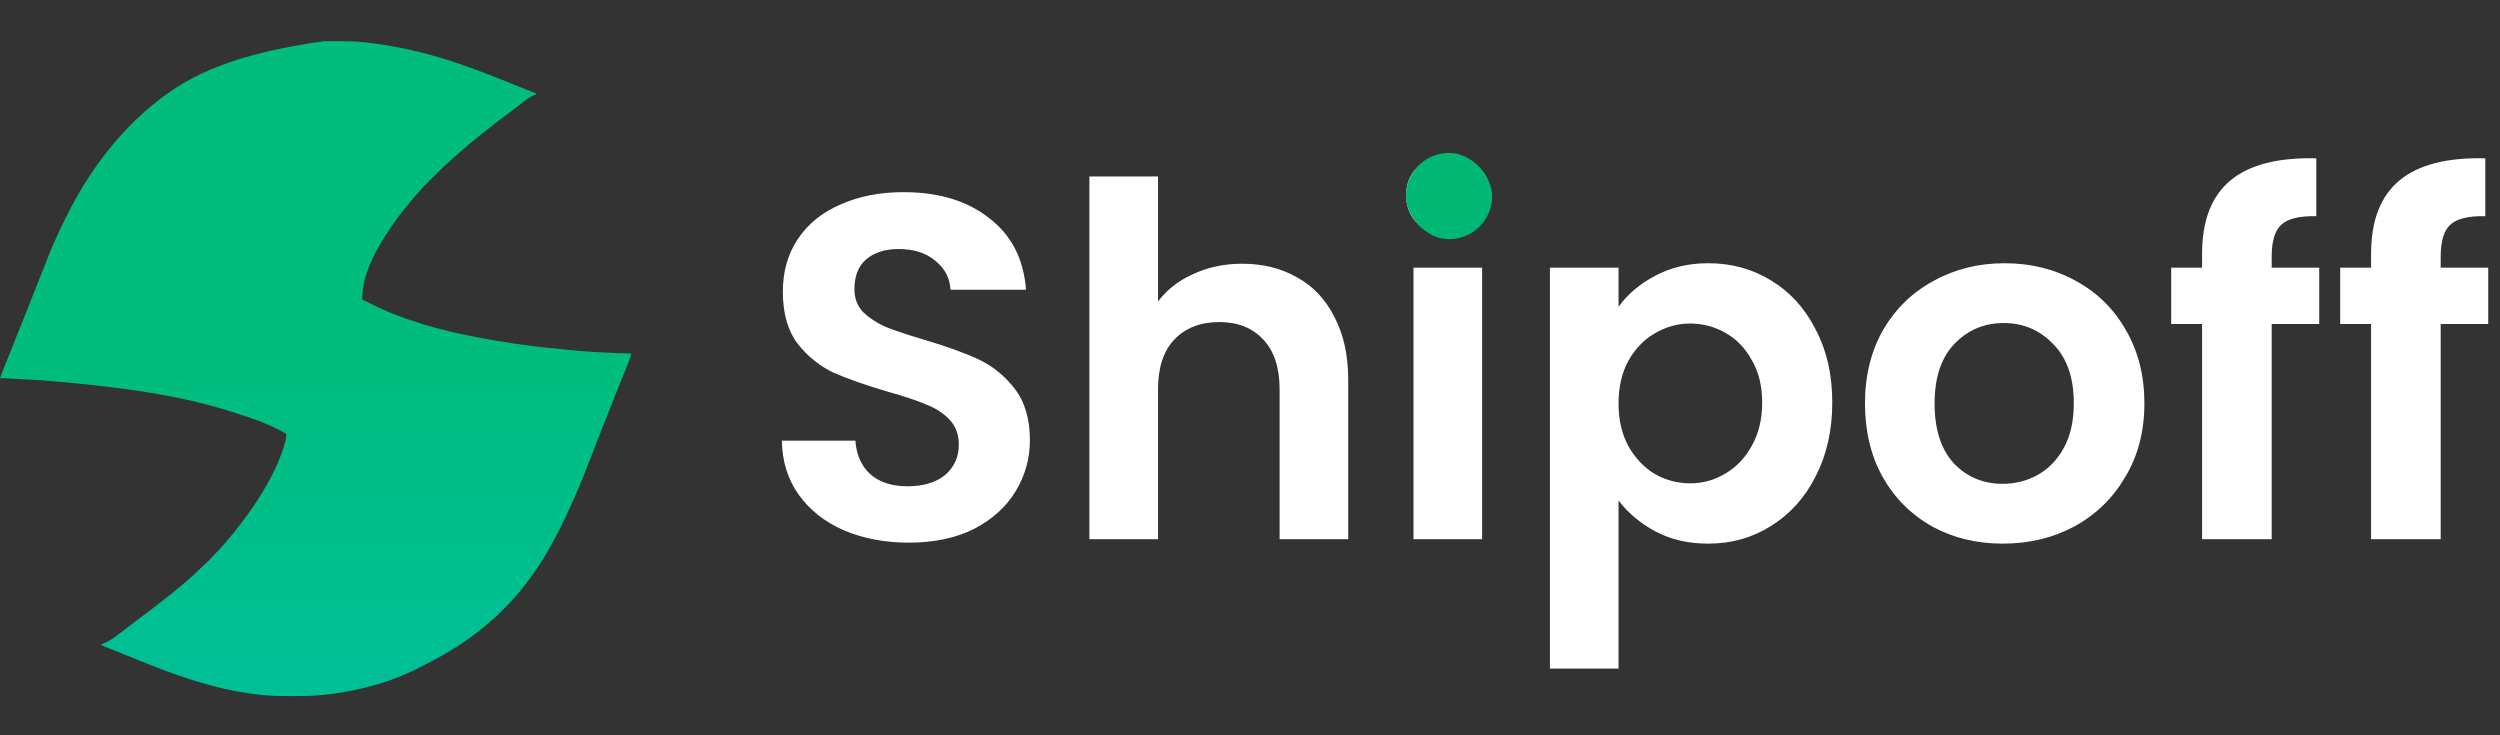 <svg width="1275" height="375" viewBox="0 0 1275 375" fill="none" xmlns="http://www.w3.org/2000/svg">
<rect x="0" y="0" width="1275" height="375" fill="#333333" stroke="none"/>
<path d="M463.5 276.75C451.333 276.75 440.333 274.667 430.5 270.5C420.833 266.333 413.167 260.333 407.5 252.5C401.833 244.667 398.917 235.417 398.75 224.75H436.25C436.75 231.917 439.25 237.583 443.75 241.75C448.417 245.917 454.75 248 462.75 248C470.917 248 477.333 246.083 482 242.25C486.667 238.25 489 233.083 489 226.75C489 221.583 487.417 217.333 484.25 214C481.083 210.667 477.083 208.083 472.25 206.25C467.583 204.25 461.083 202.083 452.75 199.75C441.417 196.417 432.167 193.167 425 190C418 186.667 411.917 181.75 406.75 175.25C401.75 168.583 399.25 159.75 399.25 148.75C399.25 138.417 401.833 129.417 407 121.75C412.167 114.083 419.417 108.25 428.75 104.25C438.083 100.083 448.75 98 460.75 98C478.75 98 493.333 102.417 504.5 111.25C515.833 119.917 522.083 132.083 523.25 147.75H484.75C484.417 141.75 481.833 136.833 477 133C472.333 129 466.083 127 458.25 127C451.417 127 445.917 128.75 441.75 132.25C437.75 135.75 435.75 140.833 435.75 147.5C435.75 152.167 437.25 156.083 440.25 159.25C443.417 162.25 447.25 164.75 451.75 166.75C456.417 168.583 462.917 170.75 471.25 173.25C482.583 176.583 491.833 179.917 499 183.25C506.167 186.583 512.333 191.583 517.5 198.25C522.667 204.917 525.25 213.667 525.25 224.5C525.25 233.833 522.833 242.5 518 250.5C513.167 258.5 506.083 264.917 496.75 269.75C487.417 274.417 476.333 276.75 463.5 276.75ZM633.594 134.5C644.094 134.5 653.427 136.833 661.594 141.5C669.76 146 676.094 152.75 680.594 161.75C685.26 170.583 687.594 181.25 687.594 193.75V275H652.594V198.5C652.594 187.5 649.844 179.083 644.344 173.25C638.844 167.25 631.344 164.25 621.844 164.25C612.177 164.25 604.51 167.25 598.844 173.25C593.344 179.083 590.594 187.5 590.594 198.5V275H555.594V90H590.594V153.75C595.094 147.75 601.094 143.083 608.594 139.75C616.094 136.25 624.427 134.5 633.594 134.5ZM738.627 120C732.46 120 727.294 118.083 723.127 114.25C719.127 110.25 717.127 105.333 717.127 99.5C717.127 93.667 719.127 88.833 723.127 85C727.294 81 732.46 79 738.627 79C744.794 79 749.877 81 753.877 85C758.044 88.833 760.127 93.667 760.127 99.5C760.127 105.333 758.044 110.25 753.877 114.25C749.877 118.083 744.794 120 738.627 120ZM755.877 136.5V275H720.877V136.5H755.877ZM825.457 156.5C829.957 150.167 836.124 144.917 843.957 140.75C851.957 136.417 861.04 134.25 871.207 134.25C883.04 134.25 893.707 137.167 903.207 143C912.874 148.833 920.457 157.167 925.957 168C931.624 178.667 934.457 191.083 934.457 205.25C934.457 219.417 931.624 232 925.957 243C920.457 253.833 912.874 262.25 903.207 268.25C893.707 274.25 883.04 277.25 871.207 277.25C861.04 277.25 852.04 275.167 844.207 271C836.54 266.833 830.29 261.583 825.457 255.25V341H790.457V136.5H825.457V156.5ZM898.707 205.25C898.707 196.917 896.957 189.75 893.457 183.75C890.124 177.583 885.624 172.917 879.957 169.75C874.457 166.583 868.457 165 861.957 165C855.624 165 849.624 166.667 843.957 170C838.457 173.167 833.957 177.833 830.457 184C827.124 190.167 825.457 197.417 825.457 205.75C825.457 214.083 827.124 221.333 830.457 227.5C833.957 233.667 838.457 238.417 843.957 241.75C849.624 244.917 855.624 246.5 861.957 246.5C868.457 246.5 874.457 244.833 879.957 241.5C885.624 238.167 890.124 233.417 893.457 227.25C896.957 221.083 898.707 213.75 898.707 205.25ZM1021.39 277.25C1008.06 277.25 996.057 274.333 985.391 268.5C974.724 262.5 966.307 254.083 960.141 243.25C954.141 232.417 951.141 219.917 951.141 205.75C951.141 191.583 954.224 179.083 960.391 168.25C966.724 157.417 975.307 149.083 986.141 143.25C996.974 137.25 1009.06 134.25 1022.39 134.25C1035.72 134.25 1047.81 137.25 1058.64 143.25C1069.47 149.083 1077.97 157.417 1084.14 168.25C1090.47 179.083 1093.64 191.583 1093.64 205.75C1093.64 219.917 1090.39 232.417 1083.89 243.25C1077.56 254.083 1068.89 262.5 1057.89 268.5C1047.06 274.333 1034.89 277.25 1021.39 277.25ZM1021.39 246.75C1027.72 246.75 1033.64 245.25 1039.14 242.25C1044.81 239.083 1049.31 234.417 1052.64 228.25C1055.97 222.083 1057.64 214.583 1057.64 205.75C1057.64 192.583 1054.14 182.5 1047.14 175.5C1040.31 168.333 1031.89 164.75 1021.89 164.75C1011.89 164.75 1003.47 168.333 996.641 175.5C989.974 182.5 986.641 192.583 986.641 205.75C986.641 218.917 989.891 229.083 996.391 236.25C1003.06 243.25 1011.39 246.75 1021.39 246.75ZM1182.81 165.25H1158.56V275H1123.06V165.25H1107.31V136.5H1123.06V129.5C1123.06 112.5 1127.9 100 1137.56 92C1147.23 84 1161.81 80.25 1181.31 80.75V110.25C1172.81 110.083 1166.9 111.5 1163.56 114.5C1160.23 117.5 1158.56 122.917 1158.56 130.75V136.5H1182.81V165.25ZM1269 165.25H1244.75V275H1209.25V165.25H1193.5V136.5H1209.25V129.5C1209.25 112.5 1214.08 100 1223.75 92C1233.41 84 1248 80.25 1267.5 80.75V110.25C1259 110.083 1253.08 111.5 1249.75 114.5C1246.41 117.5 1244.75 122.917 1244.75 130.75V136.5H1269V165.25Z" fill="white"/>
<path d="M165.332 21.012C165.69 21.01 166.049 21.009 166.408 21.007C167.55 21.002 168.692 21 169.835 21C170.029 21 170.224 21 170.425 21C176.331 21 182.18 21.076 188.046 21.83C188.467 21.882 188.888 21.935 189.309 21.988C203.555 23.791 217.526 27.039 231.166 31.529C231.48 31.632 231.48 31.632 231.8 31.737C242.771 35.336 253.445 39.66 264.14 43.994C267.348 45.294 270.561 46.582 273.777 47.864C273.192 48.16 272.608 48.441 272.009 48.708C269.888 49.692 268.183 50.888 266.389 52.38C265.276 53.303 264.117 54.158 262.949 55.011C262.536 55.313 262.124 55.615 261.712 55.916C261.51 56.064 261.309 56.211 261.102 56.362C258.564 58.225 256.057 60.129 253.569 62.057C253.241 62.311 252.913 62.565 252.585 62.818C250.336 64.555 248.103 66.308 245.904 68.109C244.825 68.991 243.733 69.854 242.632 70.708C240.869 72.081 239.189 73.543 237.51 75.016C236.74 75.687 235.962 76.348 235.185 77.01C233.859 78.142 232.561 79.301 231.276 80.48C230.757 80.954 230.232 81.417 229.699 81.875C226.602 84.577 223.682 87.47 220.782 90.38C220.189 90.974 219.596 91.566 219.002 92.159C218.618 92.543 218.234 92.927 217.851 93.311C217.59 93.572 217.59 93.572 217.323 93.837C216.329 94.837 215.38 95.862 214.461 96.93C213.89 97.591 213.295 98.226 212.7 98.865C211.625 100.03 210.601 101.226 209.606 102.462C209.122 103.062 208.633 103.656 208.139 104.249C206.124 106.668 204.181 109.124 202.334 111.675C202.194 111.869 202.053 112.063 201.908 112.264C193.893 123.395 184.462 138.526 184.729 152.768C185.888 153.355 187.049 153.937 188.213 154.513C188.597 154.704 188.981 154.895 189.365 155.087C211.972 166.34 238.616 171.819 263.414 175.389C264.085 175.485 264.755 175.583 265.425 175.681C273.579 176.869 281.768 177.696 289.97 178.463C290.826 178.543 291.682 178.624 292.538 178.705C299.801 179.389 307.055 179.822 314.345 180.079C314.76 180.094 315.174 180.109 315.588 180.124C317.725 180.2 319.862 180.271 322 180.334C321.529 181.986 320.992 183.584 320.347 185.176C320.261 185.39 320.175 185.604 320.087 185.825C319.804 186.529 319.52 187.234 319.236 187.938C319.035 188.439 318.834 188.94 318.633 189.441C318.207 190.503 317.781 191.565 317.353 192.626C316.353 195.114 315.355 197.603 314.358 200.092C314.138 200.643 313.917 201.193 313.697 201.743C311.909 206.203 310.134 210.668 308.381 215.143C308.215 215.566 308.215 215.566 308.046 215.998C306.987 218.703 305.932 221.411 304.879 224.119C296.873 244.712 296.873 244.712 292.658 254.354C292.556 254.587 292.556 254.587 292.452 254.824C288.08 264.831 283.304 274.642 277.604 283.962C277.374 284.342 277.145 284.721 276.915 285.101C274.245 289.478 271.295 293.687 268.163 297.745C268.048 297.896 267.932 298.047 267.813 298.203C265.979 300.598 264.043 302.893 262.04 305.147C261.924 305.278 261.808 305.409 261.689 305.544C259.862 307.601 257.921 309.548 255.98 311.496C255.853 311.623 255.727 311.751 255.596 311.882C254.133 313.351 252.653 314.783 251.068 316.122C250.929 316.242 250.789 316.362 250.645 316.485C248.768 318.093 246.873 319.68 244.945 321.227C244.788 321.353 244.631 321.479 244.47 321.609C234.962 329.218 224.404 335.155 213.561 340.625C213.323 340.746 213.084 340.867 212.838 340.991C199.03 347.925 183.825 352.01 168.543 353.962C168.241 354 167.94 354.039 167.629 354.079C166.611 354.201 165.593 354.309 164.572 354.408C164.234 354.442 164.234 354.442 163.888 354.476C159.071 354.936 154.272 355.011 149.438 354.999C149.052 354.998 148.666 354.998 148.279 354.997C142.538 354.986 136.85 354.867 131.147 354.153C130.944 354.128 130.74 354.104 130.53 354.078C108.906 351.444 89.235 344.303 69.181 336.086C66.343 334.924 63.503 333.769 60.653 332.638C60.385 332.532 60.116 332.425 59.839 332.315C58.571 331.811 57.302 331.309 56.032 330.81C55.584 330.633 55.136 330.455 54.688 330.277C54.486 330.199 54.284 330.12 54.075 330.039C53.13 329.662 52.319 329.305 51.54 328.629C51.738 328.564 51.936 328.498 52.14 328.431C55.644 327.188 58.452 325.096 61.348 322.814C61.984 322.318 62.631 321.837 63.277 321.355C64.298 320.591 65.314 319.82 66.323 319.042C69.528 316.571 72.737 314.108 76.003 311.719C77.614 310.541 79.19 309.33 80.741 308.073C81.909 307.127 83.097 306.214 84.295 305.307C87.537 302.845 90.648 300.222 93.744 297.581C94.163 297.224 94.584 296.869 95.006 296.515C97.688 294.249 100.282 291.882 102.756 289.39C103.349 288.793 103.951 288.222 104.596 287.679C106.182 286.307 107.606 284.82 108.971 283.23C109.537 282.599 110.132 282.005 110.735 281.41C111.811 280.343 112.817 279.246 113.797 278.091C114.028 277.823 114.258 277.555 114.489 277.287C115.149 276.519 115.808 275.749 116.466 274.979C116.84 274.541 117.215 274.104 117.591 273.667C119.08 271.927 120.506 270.151 121.885 268.322C122.226 267.87 122.57 267.421 122.914 266.972C132.156 254.845 141.472 240.213 145.468 225.368C145.544 225.084 145.544 225.084 145.623 224.794C145.927 223.561 145.989 222.442 145.946 221.173C140.177 217.861 134.332 215.375 128.042 213.25C127.263 212.986 126.485 212.719 125.707 212.453C100.065 203.674 74.099 198.227 20.757 193.896C20.131 193.861 19.504 193.825 18.877 193.79C15.962 193.626 13.046 193.465 10.131 193.308C9.474 193.272 8.818 193.236 8.162 193.2C7.133 193.143 6.104 193.088 5.074 193.034C4.694 193.014 4.313 192.993 3.933 192.972C3.412 192.943 2.89 192.916 2.369 192.89C2.076 192.874 1.784 192.858 1.482 192.842C0.744 192.803 0.744 192.803 0 193.096C0.514 191.493 1.093 189.927 1.723 188.366C1.864 188.015 1.864 188.015 2.008 187.656C2.213 187.144 2.418 186.633 2.624 186.122C2.959 185.289 3.294 184.455 3.628 183.621C4.116 182.403 4.605 181.185 5.094 179.968C6.364 176.803 7.631 173.637 8.897 170.471C9.036 170.123 9.176 169.774 9.315 169.425C11.507 163.945 13.691 158.462 15.867 152.976C15.968 152.721 15.968 152.721 16.071 152.462C17.548 148.737 19.023 145.011 20.49 141.282C26.361 126.363 26.361 126.363 29.598 119.332C29.674 119.165 29.751 118.998 29.83 118.827C35.75 105.957 42.54 93.443 51.03 82.067C51.256 81.764 51.256 81.764 51.486 81.455C53.36 78.952 55.253 76.475 57.299 74.11C57.889 73.424 58.455 72.724 59.02 72.016C60.374 70.352 61.849 68.805 63.323 67.247C63.775 66.765 64.222 66.279 64.668 65.791C66.674 63.598 68.776 61.54 70.966 59.532C71.407 59.127 71.845 58.72 72.282 58.311C73.662 57.026 75.071 55.792 76.54 54.61C77.108 54.153 77.672 53.692 78.233 53.226C97.081 37.629 120.405 27.315 165.332 21.012Z" fill="#00BD7D"/>
<path d="M165.332 21.012C165.69 21.01 166.049 21.009 166.408 21.007C167.55 21.002 168.692 21 169.835 21C170.029 21 170.224 21 170.425 21C176.331 21 182.18 21.076 188.046 21.83C188.467 21.882 188.888 21.935 189.309 21.988C203.555 23.791 217.526 27.039 231.166 31.529C231.48 31.632 231.48 31.632 231.8 31.737C242.771 35.336 253.445 39.66 264.14 43.994C267.348 45.294 270.561 46.582 273.777 47.864C273.192 48.16 272.608 48.441 272.009 48.708C269.888 49.692 268.183 50.888 266.389 52.38C265.276 53.303 264.117 54.158 262.949 55.011C262.536 55.313 262.124 55.615 261.712 55.916C261.51 56.064 261.309 56.211 261.102 56.362C258.564 58.225 256.057 60.129 253.569 62.057C253.241 62.311 252.913 62.565 252.585 62.818C250.336 64.555 248.103 66.308 245.904 68.109C244.825 68.991 243.733 69.854 242.632 70.708C240.869 72.081 239.189 73.543 237.51 75.016C236.74 75.687 235.962 76.348 235.185 77.01C233.859 78.142 232.561 79.301 231.276 80.48C230.757 80.954 230.232 81.417 229.699 81.875C226.602 84.577 223.682 87.47 220.782 90.38C220.189 90.974 219.596 91.566 219.002 92.159C218.618 92.543 218.234 92.927 217.851 93.311C217.59 93.572 217.59 93.572 217.323 93.837C216.329 94.837 215.38 95.862 214.461 96.93C213.89 97.591 213.295 98.226 212.7 98.865C211.625 100.03 210.601 101.226 209.606 102.462C209.122 103.062 208.633 103.656 208.139 104.249C206.124 106.668 204.181 109.124 202.334 111.675C202.194 111.869 202.053 112.063 201.908 112.264C193.893 123.395 184.462 138.526 184.729 152.768C185.888 153.355 187.049 153.937 188.213 154.513C188.597 154.704 188.981 154.895 189.365 155.087C211.972 166.34 238.616 171.819 263.414 175.389C264.085 175.485 264.755 175.583 265.425 175.681C273.579 176.869 281.768 177.696 289.97 178.463C290.826 178.543 291.682 178.624 292.538 178.705C299.801 179.389 307.055 179.822 314.345 180.079C314.76 180.094 315.174 180.109 315.588 180.124C317.725 180.2 319.862 180.271 322 180.334C321.529 181.986 320.992 183.584 320.347 185.176C320.261 185.39 320.175 185.604 320.087 185.825C319.804 186.529 319.52 187.234 319.236 187.938C319.035 188.439 318.834 188.94 318.633 189.441C318.207 190.503 317.781 191.565 317.353 192.626C316.353 195.114 315.355 197.603 314.358 200.092C314.138 200.643 313.917 201.193 313.697 201.743C311.909 206.203 310.134 210.668 308.381 215.143C308.215 215.566 308.215 215.566 308.046 215.998C306.987 218.703 305.932 221.411 304.879 224.119C296.873 244.712 296.873 244.712 292.658 254.354C292.556 254.587 292.556 254.587 292.452 254.824C288.08 264.831 283.304 274.642 277.604 283.962C277.374 284.342 277.145 284.721 276.915 285.101C274.245 289.478 271.295 293.687 268.163 297.745C268.048 297.896 267.932 298.047 267.813 298.203C265.979 300.598 264.043 302.893 262.04 305.147C261.924 305.278 261.808 305.409 261.689 305.544C259.862 307.601 257.921 309.548 255.98 311.496C255.853 311.623 255.727 311.751 255.596 311.882C254.133 313.351 252.653 314.783 251.068 316.122C250.929 316.242 250.789 316.362 250.645 316.485C248.768 318.093 246.873 319.68 244.945 321.227C244.788 321.353 244.631 321.479 244.47 321.609C234.962 329.218 224.404 335.155 213.561 340.625C213.323 340.746 213.084 340.867 212.838 340.991C199.03 347.925 183.825 352.01 168.543 353.962C168.241 354 167.94 354.039 167.629 354.079C166.611 354.201 165.593 354.309 164.572 354.408C164.234 354.442 164.234 354.442 163.888 354.476C159.071 354.936 154.272 355.011 149.438 354.999C149.052 354.998 148.666 354.998 148.279 354.997C142.538 354.986 136.85 354.867 131.147 354.153C130.944 354.128 130.74 354.104 130.53 354.078C108.906 351.444 89.235 344.303 69.181 336.086C66.343 334.924 63.503 333.769 60.653 332.638C60.385 332.532 60.116 332.425 59.839 332.315C58.571 331.811 57.302 331.309 56.032 330.81C55.584 330.633 55.136 330.455 54.688 330.277C54.486 330.199 54.284 330.12 54.075 330.039C53.13 329.662 52.319 329.305 51.54 328.629C51.738 328.564 51.936 328.498 52.14 328.431C55.644 327.188 58.452 325.096 61.348 322.814C61.984 322.318 62.631 321.837 63.277 321.355C64.298 320.591 65.314 319.82 66.323 319.042C69.528 316.571 72.737 314.108 76.003 311.719C77.614 310.541 79.19 309.33 80.741 308.073C81.909 307.127 83.097 306.214 84.295 305.307C87.537 302.845 90.648 300.222 93.744 297.581C94.163 297.224 94.584 296.869 95.006 296.515C97.688 294.249 100.282 291.882 102.756 289.39C103.349 288.793 103.951 288.222 104.596 287.679C106.182 286.307 107.606 284.82 108.971 283.23C109.537 282.599 110.132 282.005 110.735 281.41C111.811 280.343 112.817 279.246 113.797 278.091C114.028 277.823 114.258 277.555 114.489 277.287C115.149 276.519 115.808 275.749 116.466 274.979C116.84 274.541 117.215 274.104 117.591 273.667C119.08 271.927 120.506 270.151 121.885 268.322C122.226 267.87 122.57 267.421 122.914 266.972C132.156 254.845 141.472 240.213 145.468 225.368C145.544 225.084 145.544 225.084 145.623 224.794C145.927 223.561 145.989 222.442 145.946 221.173C140.177 217.861 134.332 215.375 128.042 213.25C127.263 212.986 126.485 212.719 125.707 212.453C100.065 203.674 74.099 198.227 20.757 193.896C20.131 193.861 19.504 193.825 18.877 193.79C15.962 193.626 13.046 193.465 10.131 193.308C9.474 193.272 8.818 193.236 8.162 193.2C7.133 193.143 6.104 193.088 5.074 193.034C4.694 193.014 4.313 192.993 3.933 192.972C3.412 192.943 2.89 192.916 2.369 192.89C2.076 192.874 1.784 192.858 1.482 192.842C0.744 192.803 0.744 192.803 0 193.096C0.514 191.493 1.093 189.927 1.723 188.366C1.864 188.015 1.864 188.015 2.008 187.656C2.213 187.144 2.418 186.633 2.624 186.122C2.959 185.289 3.294 184.455 3.628 183.621C4.116 182.403 4.605 181.185 5.094 179.968C6.364 176.803 7.631 173.637 8.897 170.471C9.036 170.123 9.176 169.774 9.315 169.425C11.507 163.945 13.691 158.462 15.867 152.976C15.968 152.721 15.968 152.721 16.071 152.462C17.548 148.737 19.023 145.011 20.49 141.282C26.361 126.363 26.361 126.363 29.598 119.332C29.674 119.165 29.751 118.998 29.83 118.827C35.75 105.957 42.54 93.443 51.03 82.067C51.256 81.764 51.256 81.764 51.486 81.455C53.36 78.952 55.253 76.475 57.299 74.11C57.889 73.424 58.455 72.724 59.02 72.016C60.374 70.352 61.849 68.805 63.323 67.247C63.775 66.765 64.222 66.279 64.668 65.791C66.674 63.598 68.776 61.54 70.966 59.532C71.407 59.127 71.845 58.72 72.282 58.311C73.662 57.026 75.071 55.792 76.54 54.61C77.108 54.153 77.672 53.692 78.233 53.226C97.081 37.629 120.405 27.315 165.332 21.012Z" fill="url(#paint0_linear_3_158)" fill-opacity="0.2"/>
<rect x="717" y="78" width="44" height="44" rx="22" fill="#00B774"/>
<defs>
<linearGradient id="paint0_linear_3_158" x1="161" y1="21" x2="161" y2="355" gradientUnits="userSpaceOnUse">
<stop offset="0.5" stop-color="#00BF80"/>
<stop offset="1" stop-color="#00CBFF"/>
</linearGradient>
</defs>
</svg>
